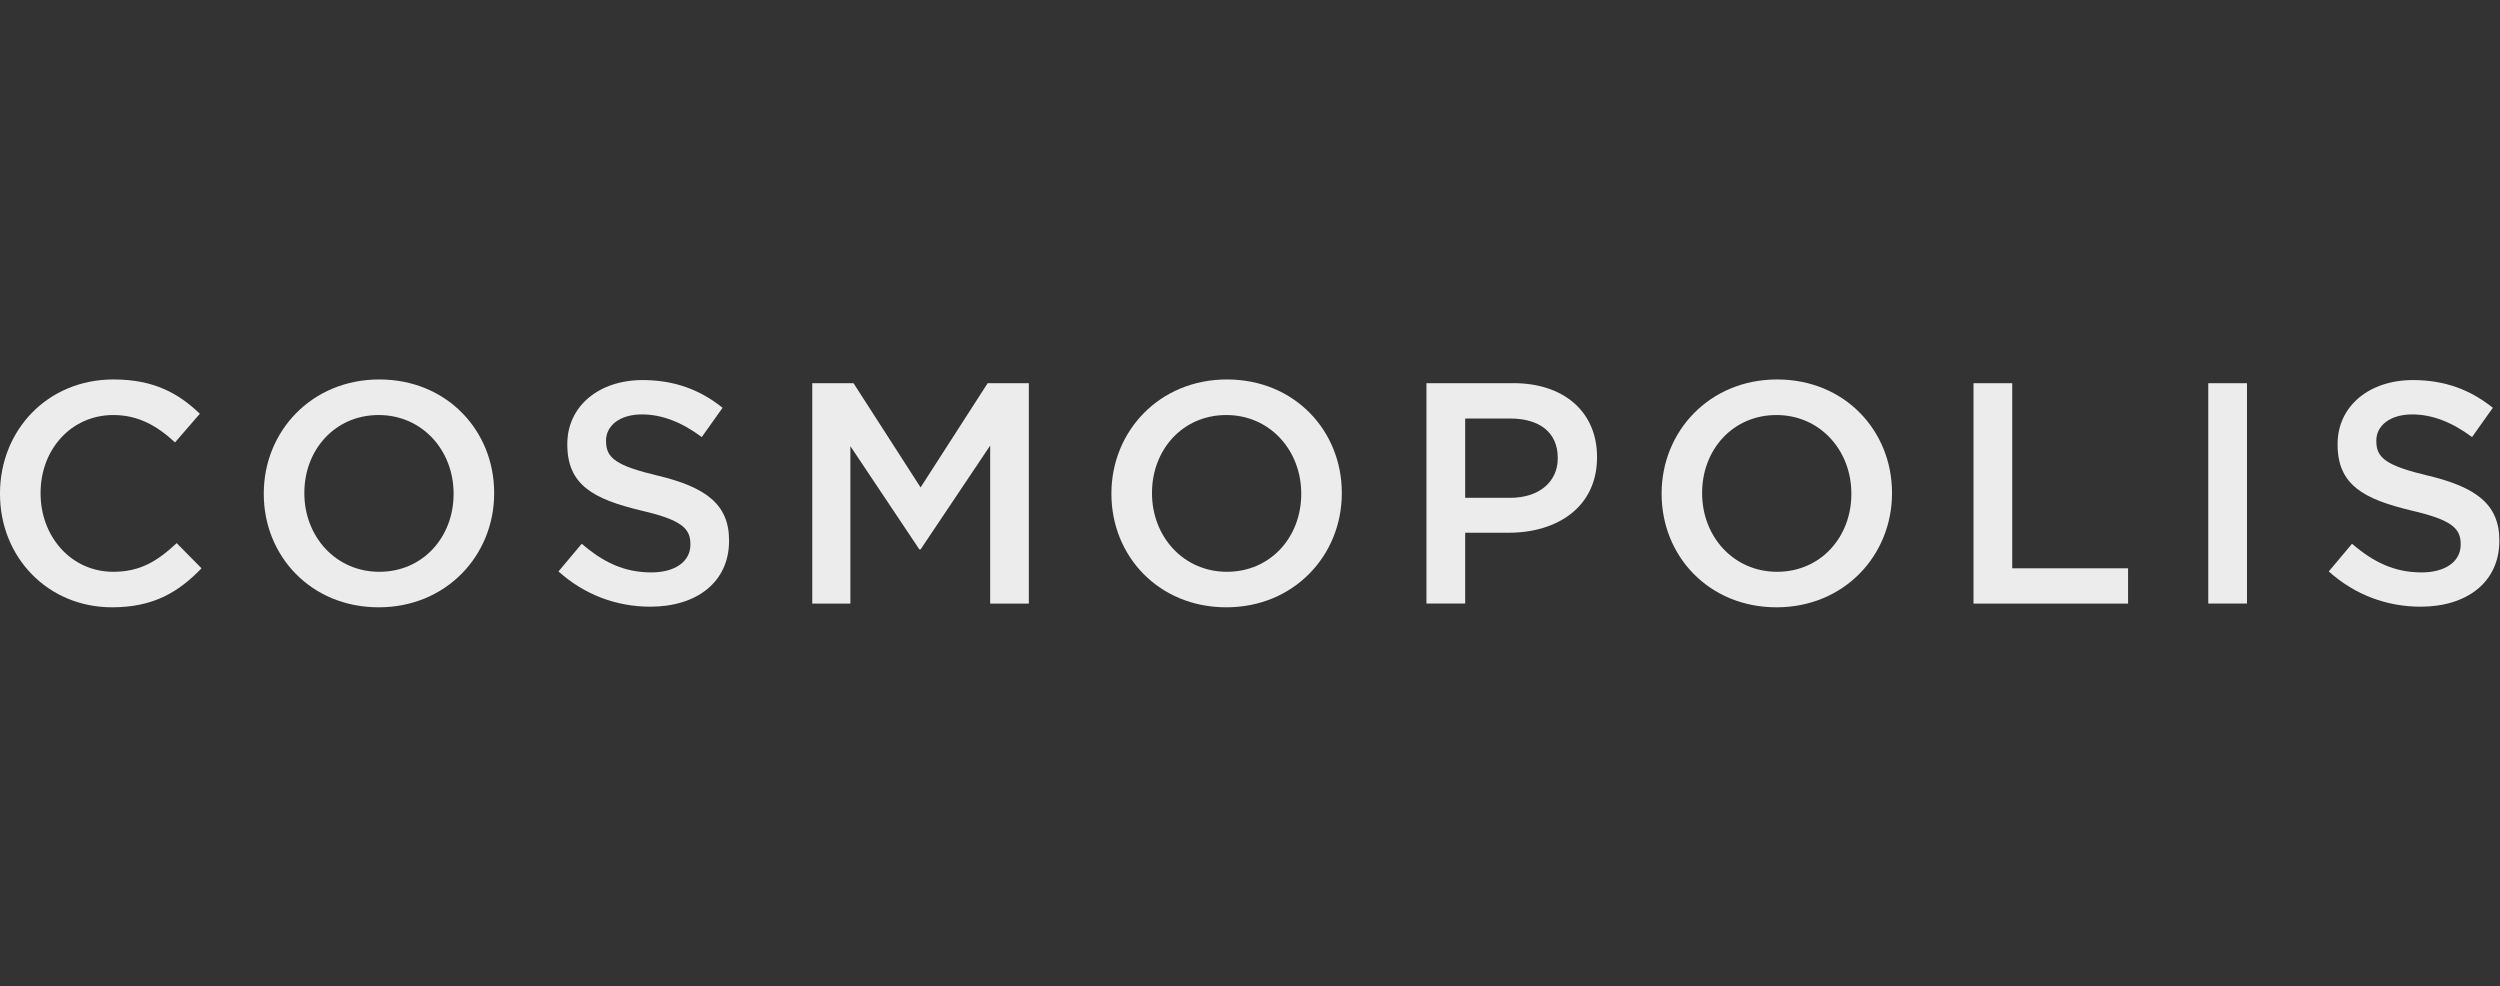 <svg width="1825" height="720" viewBox="0 0 1825 720" fill="none" xmlns="http://www.w3.org/2000/svg">
<rect x="0" y="0" width="1825" height="720" fill="#333333" stroke="none"/>
<g clip-path="url(#clip0_1214_2547)">
<path d="M82.717 417.409C51.898 417.409 29.62 391.685 29.62 360.167V359.717C29.62 328.249 51.898 302.974 82.717 302.974C101.099 302.974 114.885 311.016 127.772 322.954L145.904 302.025C130.519 287.34 112.587 277 82.917 277C34.266 277 0 314.462 0 360.167V360.616C0 406.82 34.915 443.333 81.818 443.333C111.938 443.333 130.319 432.294 147.102 414.862L128.971 396.48C115.184 409.367 102.547 417.409 82.767 417.409H82.717Z" fill="#ECECEC"/>
<path d="M276.872 277C227.472 277 192.557 314.912 192.557 360.167V360.616C192.557 405.871 227.022 443.333 276.423 443.333C325.823 443.333 360.738 405.421 360.738 360.167V359.717C360.738 314.462 326.273 277 276.872 277ZM331.118 360.666C331.118 391.935 308.84 417.409 276.872 417.409C244.904 417.409 222.177 391.435 222.177 360.167V359.717C222.177 328.448 244.455 302.974 276.423 302.974C308.391 302.974 331.118 328.948 331.118 360.217V360.666Z" fill="#ECECEC"/>
<path d="M480.568 347.329C449.799 339.986 442.406 334.442 442.406 322.054V321.605C442.406 311.016 452.047 302.524 468.63 302.524C483.315 302.524 497.801 308.268 512.286 319.057L527.471 297.679C511.137 284.592 492.506 277.449 469.08 277.449C437.162 277.449 414.135 296.53 414.135 324.102V324.552C414.135 354.172 433.415 364.312 467.681 372.604C497.551 379.497 503.995 385.691 503.995 397.179V397.629C503.995 409.816 492.956 417.858 475.473 417.858C455.493 417.858 440.109 410.266 424.674 396.929L407.691 417.159C426.972 434.392 450.199 442.883 474.774 442.883C508.54 442.883 532.216 424.951 532.216 394.831V394.382C532.216 367.709 514.534 355.571 480.518 347.279L480.568 347.329Z" fill="#ECECEC"/>
<path d="M672.026 355.821L623.075 279.747H592.955V440.636H620.777V325.701L671.127 401.075H672.026L722.825 325.251V440.636H751.047V279.747H720.977L672.026 355.821Z" fill="#ECECEC"/>
<path d="M895.652 277C846.251 277 811.336 314.912 811.336 360.167V360.616C811.336 405.871 845.802 443.333 895.202 443.333C944.603 443.333 979.518 405.421 979.518 360.167V359.717C979.518 314.462 945.052 277 895.652 277ZM949.897 360.666C949.897 391.935 927.62 417.409 895.652 417.409C863.684 417.409 840.957 391.435 840.957 360.167V359.717C840.957 328.448 863.234 302.974 895.202 302.974C927.17 302.974 949.897 328.948 949.897 360.217V360.666Z" fill="#ECECEC"/>
<path d="M1104.74 279.747H1041.31V440.586H1069.58V388.888H1101.5C1136.86 388.888 1165.83 370.057 1165.83 333.943V333.493C1165.83 301.076 1142.15 279.697 1104.69 279.697L1104.74 279.747ZM1137.16 334.692C1137.16 351.475 1123.82 363.413 1102.44 363.413H1069.58V305.521H1102.44C1123.57 305.521 1137.16 315.411 1137.16 334.243V334.692Z" fill="#ECECEC"/>
<path d="M1297.3 277C1247.9 277 1212.98 314.912 1212.98 360.167V360.616C1212.98 405.871 1247.45 443.333 1296.85 443.333C1346.25 443.333 1381.16 405.421 1381.16 360.167V359.717C1381.16 314.462 1346.7 277 1297.3 277ZM1351.49 360.666C1351.49 391.935 1329.22 417.409 1297.25 417.409C1265.28 417.409 1242.55 391.435 1242.55 360.167V359.717C1242.55 328.448 1264.83 302.974 1296.8 302.974C1328.77 302.974 1351.49 328.948 1351.49 360.217V360.666Z" fill="#ECECEC"/>
<path d="M1468.93 279.747H1440.66V440.636H1553.49V414.862H1468.93V279.747Z" fill="#ECECEC"/>
<path d="M1640.3 279.747H1612.03V440.586H1640.3V279.747Z" fill="#ECECEC"/>
<path d="M1772.87 347.329C1742.1 339.986 1734.71 334.442 1734.71 322.054V321.605C1734.71 311.016 1744.35 302.524 1760.93 302.524C1775.62 302.524 1790.1 308.268 1804.59 319.057L1819.77 297.679C1803.44 284.592 1784.86 277.449 1761.38 277.449C1729.47 277.449 1706.44 296.53 1706.44 324.102V324.552C1706.44 354.172 1725.72 364.312 1759.98 372.604C1789.85 379.497 1796.3 385.691 1796.3 397.179V397.629C1796.3 409.816 1785.26 417.858 1767.78 417.858C1747.8 417.858 1732.41 410.266 1716.98 396.929L1699.99 417.159C1719.28 434.392 1742.5 442.883 1767.08 442.883C1800.84 442.883 1824.52 424.951 1824.52 394.831V394.382C1824.52 367.709 1806.84 355.571 1772.82 347.279L1772.87 347.329Z" fill="#ECECEC"/>
</g>
<defs>
<clipPath id="clip0_1214_2547">
<rect width="1824.62" height="166.383" fill="white" transform="translate(0 277)"/>
</clipPath>
</defs>
</svg>
